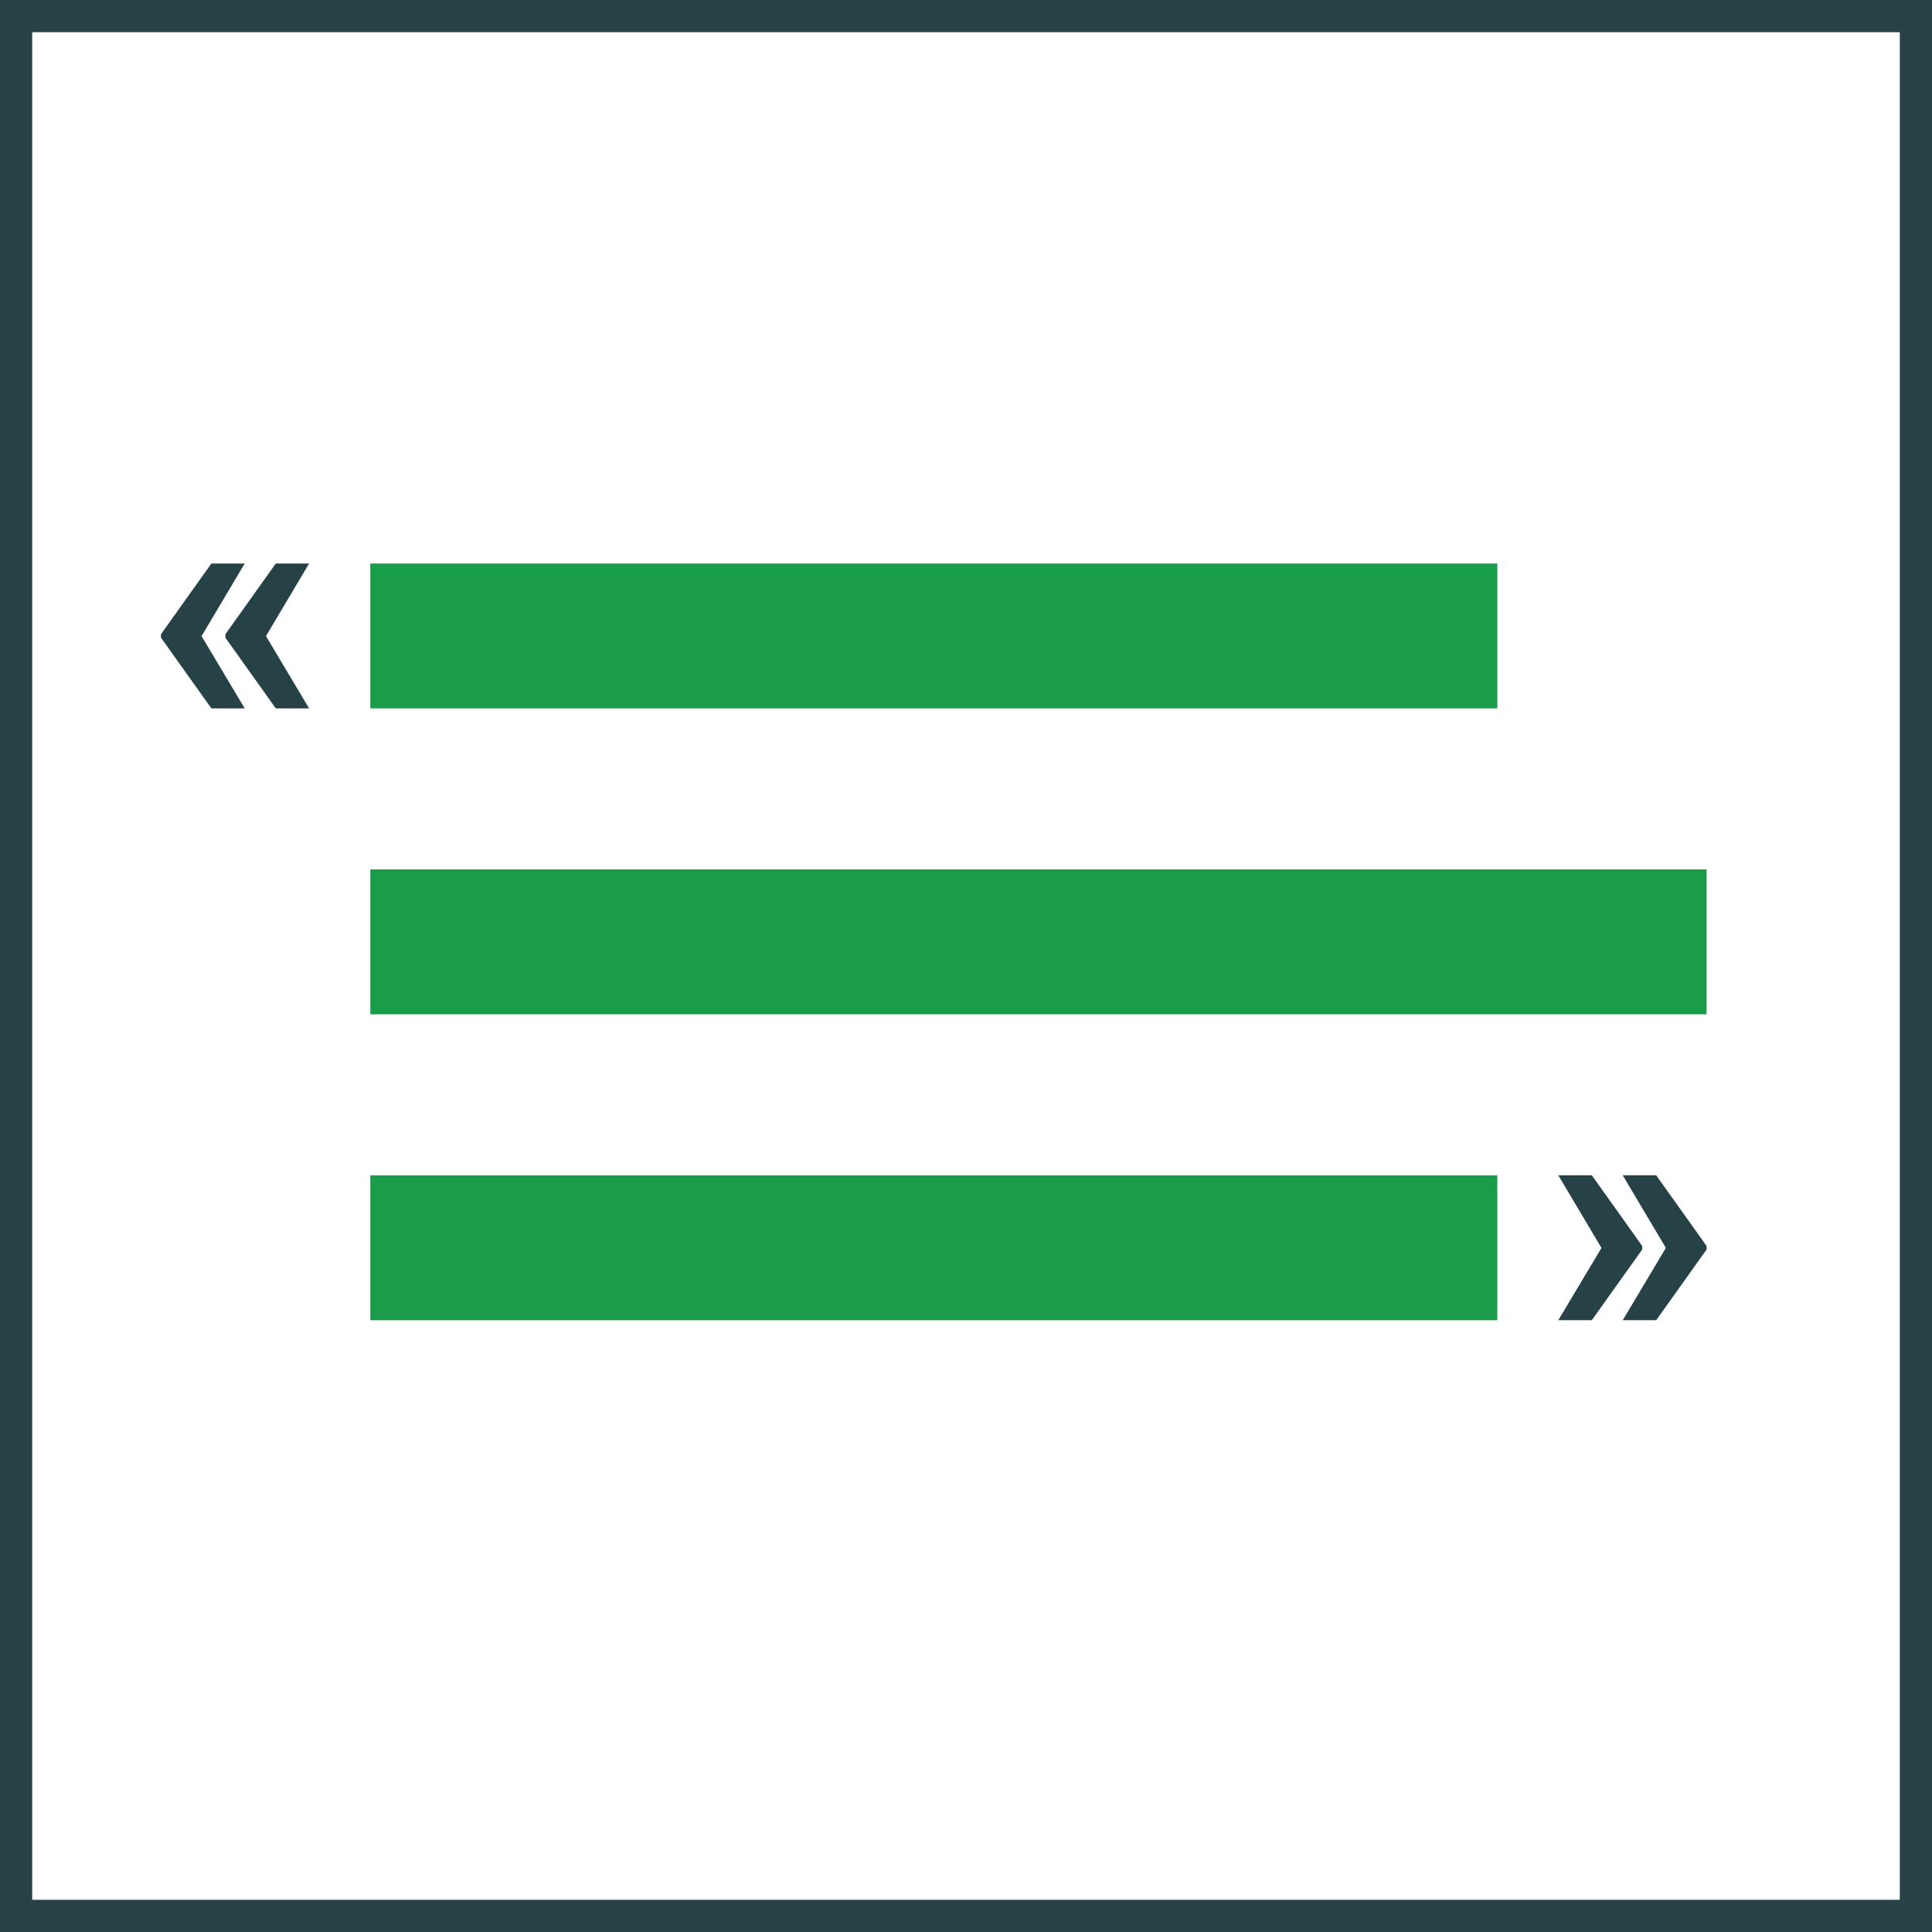 <svg id="Layer_1" data-name="Layer 1" xmlns="http://www.w3.org/2000/svg" viewBox="0 0 120 120"><rect x="0" y="0" width="120" height="120" fill="#333333" stroke="none"/><defs><style>.cls-1{fill:#fff;}.cls-2{fill:#274247;}.cls-3{fill:#1a9d49;}</style></defs><title>Artboard 11 copy 9</title><rect class="cls-1" x="1" y="1" width="118" height="118"/><path class="cls-2" d="M120,120H0V0H120ZM2,118H118V2H2Z"/><rect class="cls-3" x="23" y="35" width="70" height="9"/><rect class="cls-3" x="23" y="73" width="70" height="9"/><rect class="cls-3" x="23" y="54" width="83" height="9"/><path class="cls-2" d="M12.52,39.51,15.2,44H13.13L10,39.61v-.22L13.13,35H15.2Zm4,0L19.2,44H17.13L14,39.61v-.22L17.13,35H19.2Z"/><path class="cls-2" d="M98.87,73,102,77.39v.22L98.87,82H96.79l2.68-4.49L96.79,73Zm4,0L106,77.39v.22L102.87,82h-2.08l2.68-4.49L100.79,73Z"/></svg>